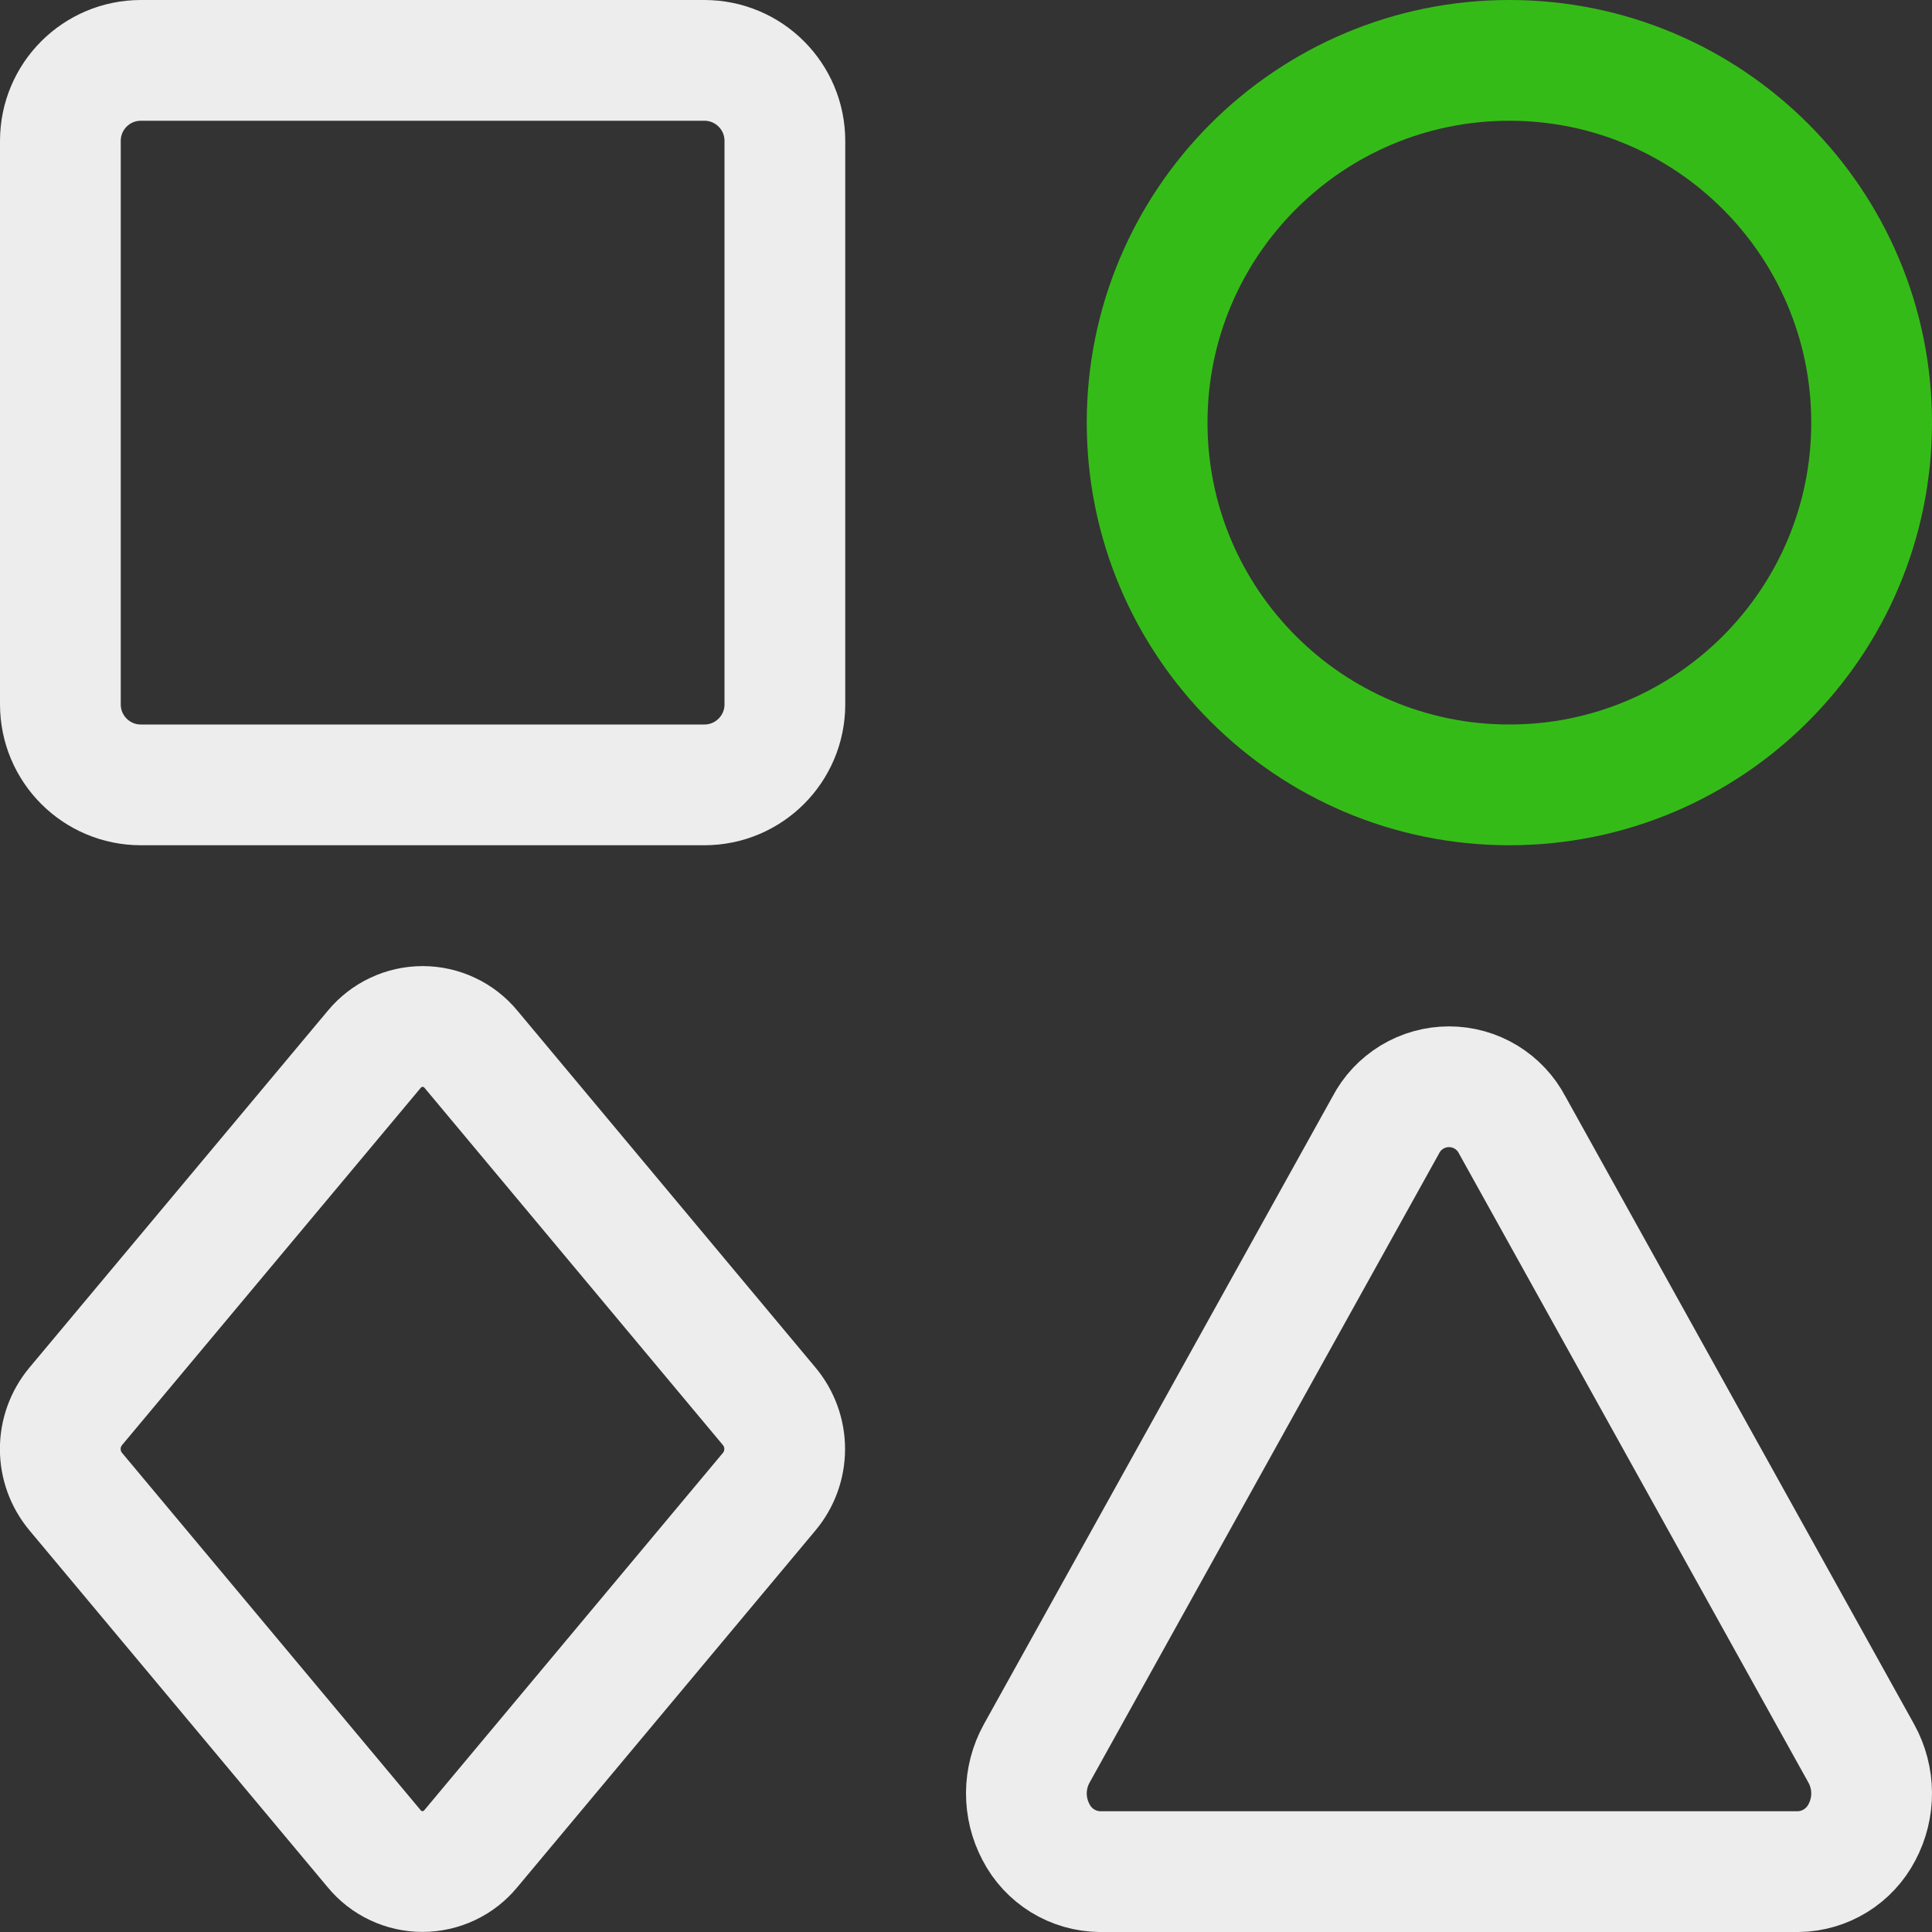 <svg width="40" height="40" viewBox="0 0 40 40" fill="none" xmlns="http://www.w3.org/2000/svg">
<rect x="0" y="0" width="40" height="40" fill="#333333" stroke="none"/>
<g clip-path="url(#clip0_15679_144941)">
<path d="M14.583 1.25H2.917C1.996 1.25 1.25 1.996 1.25 2.917V14.583C1.25 15.504 1.996 16.25 2.917 16.25H14.583C15.504 16.25 16.25 15.504 16.25 14.583V2.917C16.25 1.996 15.504 1.25 14.583 1.25Z" stroke="#EDEDED" stroke-width="2.5" stroke-linecap="round" stroke-linejoin="round"/>
<path d="M31.25 16.25C35.392 16.25 38.75 12.892 38.75 8.75C38.75 4.608 35.392 1.25 31.25 1.25C27.108 1.25 23.75 4.608 23.75 8.75C23.75 12.892 27.108 16.25 31.25 16.25Z" stroke="#35BB18" stroke-width="2.5" stroke-linecap="round" stroke-linejoin="round"/>
<path d="M31.31 23.295C31.185 23.055 30.997 22.855 30.766 22.714C30.535 22.574 30.27 22.5 30 22.5C29.73 22.5 29.465 22.574 29.234 22.714C29.003 22.855 28.814 23.055 28.69 23.295L21.462 36.307C21.325 36.556 21.252 36.835 21.25 37.119C21.248 37.403 21.317 37.683 21.45 37.934C21.575 38.177 21.765 38.381 21.997 38.525C22.23 38.669 22.498 38.747 22.771 38.75H37.228C37.502 38.747 37.769 38.669 38.002 38.525C38.235 38.381 38.424 38.177 38.55 37.934C38.683 37.683 38.752 37.403 38.75 37.119C38.748 36.835 38.675 36.556 38.538 36.307L31.31 23.295Z" stroke="#EDEDED" stroke-width="2.5" stroke-linecap="round" stroke-linejoin="round"/>
<path d="M9.75 21.723C9.629 21.576 9.476 21.457 9.303 21.376C9.13 21.294 8.941 21.252 8.75 21.252C8.559 21.252 8.37 21.294 8.198 21.376C8.025 21.457 7.872 21.576 7.75 21.723L1.567 29.118C1.361 29.366 1.248 29.678 1.248 30C1.248 30.322 1.361 30.634 1.567 30.881L7.747 38.276C7.869 38.424 8.021 38.543 8.194 38.624C8.367 38.706 8.556 38.748 8.747 38.748C8.938 38.748 9.127 38.706 9.3 38.624C9.473 38.543 9.625 38.424 9.747 38.276L15.927 30.881C16.133 30.634 16.246 30.322 16.246 30C16.246 29.678 16.133 29.366 15.927 29.118L9.75 21.723Z" stroke="#EDEDED" stroke-width="2.5" stroke-linecap="round" stroke-linejoin="round"/>
</g>
<defs>
<clipPath id="clip0_15679_144941">
<rect width="40" height="40" fill="white"/>
</clipPath>
</defs>
</svg>
